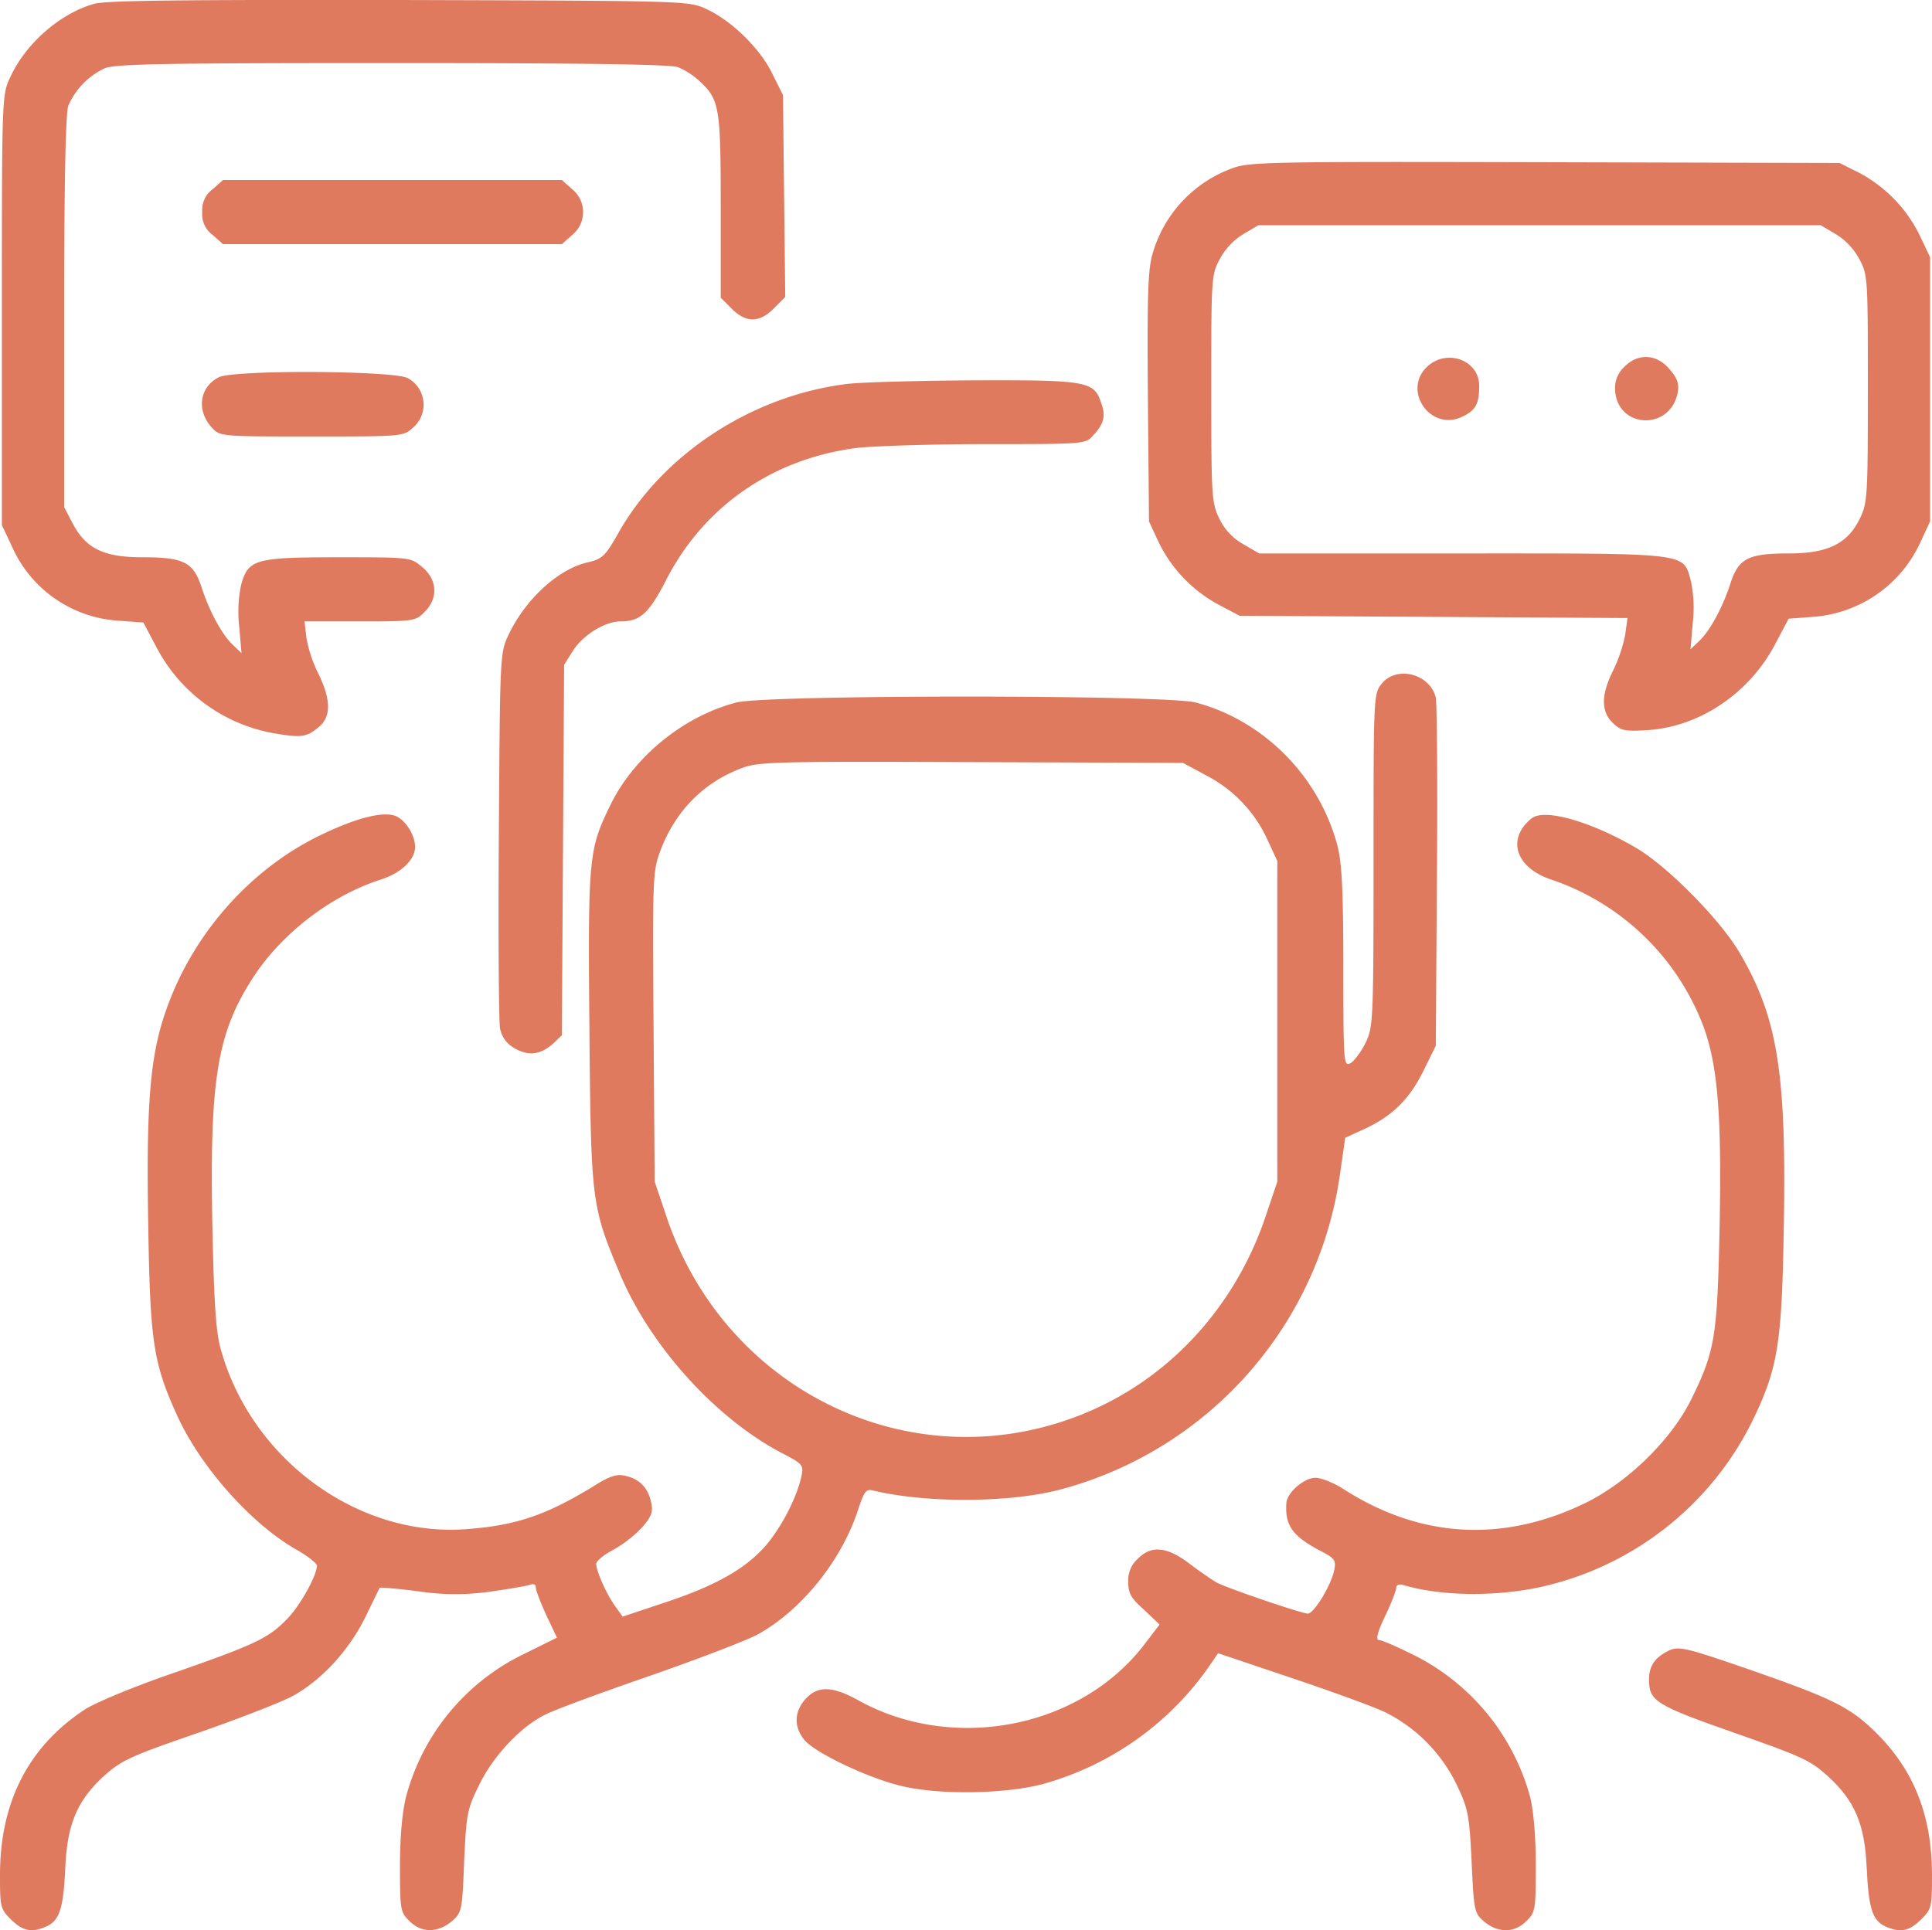 <svg id="Layer_1" data-name="Layer 1" xmlns="http://www.w3.org/2000/svg" viewBox="0 0 512 511.66">
  <g>
    <path d="M25,1c-9,2.5-18.2,10.5-22.3,19.5C.5,25.12.5,25.92.5,82.22v57l2.7,5.7a33.06,33.06,0,0,0,28.1,19.6l6.7.5,3.6,6.8a43.7,43.7,0,0,0,31.9,22.7c6.6,1.1,8,.8,11.3-2.1,3-2.7,2.8-7.2-.4-13.8a34.86,34.86,0,0,1-3.2-9.6l-.5-4.3H95.4c14.3,0,14.8-.1,17.1-2.5,3.7-3.6,3.4-8.6-.6-11.9-3.1-2.6-3.1-2.6-22-2.6-22.3,0-24.1.5-26,7.3a34.8,34.8,0,0,0-.5,11.1l.6,7-2.1-2c-2.9-2.6-6.3-8.8-8.4-15.2-2.2-6.9-4.7-8.2-15.7-8.2-10.3,0-15-2.3-18.5-8.9l-2.3-4.4V82.62c0-34.1.4-52.7,1.1-54.6a19.68,19.68,0,0,1,9.6-9.9c2.7-1.2,16.5-1.4,76.2-1.4,49.1,0,73.9.3,75.8,1.1a19.68,19.68,0,0,1,5.7,3.7c5.3,4.9,5.6,7,5.6,33.2v24.2l2.9,2.9c3.8,3.8,7.4,3.8,11.2-.1l3-3L207.8,52l-.3-26.8-2.8-5.6c-3.2-6.7-10.9-14.2-17.5-17.2C182.5.22,182.3.22,106,0,47.6-.08,28.4.12,25,1Z" fill="#e07a5f"/>
    <path d="M326.8,44.52a34.06,34.06,0,0,0-21.4,22.9c-1.2,4.2-1.4,11-1.2,38l.3,32.8,2.6,5.6a37.41,37.41,0,0,0,16.1,16.6l5.3,2.8,51.4.3,51.4.3-.6,4.4a39.4,39.4,0,0,1-3.2,9.5c-3.2,6.4-3.3,10.9,0,14,2.2,2,3.1,2.2,9.4,1.8,13.7-1,26.7-9.8,33.5-22.7L474,164l6.7-.5a34,34,0,0,0,28.2-19.7l2.6-5.6v-70l-2.7-5.7a37.33,37.33,0,0,0-16.3-16.8l-5-2.5-78-.2C337.9,42.82,331.1,42.92,326.8,44.52ZM486.4,62a17.42,17.42,0,0,1,6.3,6.6c2.3,4.3,2.3,4.9,2.3,34.4,0,28.5-.1,30.3-2.1,34.4-3.2,6.7-8.5,9.3-18.8,9.3-10.9,0-13.4,1.3-15.6,8.2-2.1,6.4-5.5,12.6-8.4,15.2l-2.1,2,.6-7a34.8,34.8,0,0,0-.5-11.1c-2.1-7.6,0-7.3-60.7-7.3H333.7l-4.3-2.5a15.35,15.35,0,0,1-6.3-6.8c-2-4.1-2.1-5.9-2.1-34.4,0-29.5,0-30.1,2.3-34.4a17.42,17.42,0,0,1,6.3-6.6l3.9-2.3h149Z" fill="#e07a5f"/>
    <path d="M378.5,96.92c-7.3,6.4.7,17.9,9.3,13.4,3.4-1.7,4.2-3.4,4.2-8.1C392,95.62,383.8,92.42,378.5,96.92Z" fill="#e07a5f"/>
    <path d="M430.5,97.22a7.52,7.52,0,0,0-2.5,5.7c.1,10.6,14.5,11.6,16.6,1.2.4-2.4,0-3.7-2.1-6.2C439.1,93.82,434.1,93.52,430.5,97.22Z" fill="#e07a5f"/>
    <path d="M56.4,50.12a6.79,6.79,0,0,0-2.8,6.1,6.79,6.79,0,0,0,2.8,6.1l2.7,2.4h89.8l2.7-2.4a7.82,7.82,0,0,0,0-12.2l-2.7-2.4H59.1Z" fill="#e07a5f"/>
    <path d="M58,100c-5.2,2.6-6,8.9-1.8,13.4,2.1,2.3,2.5,2.3,26.4,2.3s24.3,0,26.8-2.3a8,8,0,0,0-1.4-13.2C104.1,98.22,61.9,98,58,100Z" fill="#e07a5f"/>
    <path d="M224.1,101.82c-25,3.2-48.5,18.6-60.3,39.6-3.4,6-4.2,6.8-8.3,7.7-7.8,1.9-16.4,9.9-20.8,19.3-2.2,4.7-2.2,5.6-2.5,52.8-.2,26.4,0,49.5.3,51.3a7.5,7.5,0,0,0,3.8,5.3c3.7,2.2,7,1.8,10.4-1.3l2.2-2.1.3-49.1.3-49.1,2.4-3.8c2.5-4,8.4-7.7,12.5-7.7,5.3,0,7.6-2.1,12.3-11.3,10-19.3,28.2-31.9,50.5-34.7,4.5-.5,20-1,34.3-1,25.9,0,26.2,0,28.2-2.3,2.9-3.1,3.4-5.2,2.1-8.7-1.9-5.7-3.8-6-34-5.9C242.8,100.92,227.6,101.32,224.1,101.82Z" fill="#e07a5f"/>
    <path d="M366.1,181.32c-2.1,2.6-2.1,3.7-2.1,46.7,0,42.7-.1,44.2-2.1,48.4-1.2,2.4-3,4.8-4,5.4-1.8.9-1.9.2-1.9-25.4,0-20-.4-27.6-1.5-32-4.8-18.5-19.5-33.4-37.6-38.2-7.9-2.1-113.9-2.1-121.8,0-14.1,3.7-27.3,14.5-33.5,27.5-5.6,11.5-5.8,13.7-5.4,59.2.4,45.7.6,46.8,7.9,64.3,8,19.4,25.6,38.9,43.4,48.1,5.2,2.7,5.5,3.1,4.9,5.9-1,4.8-4.1,11.3-7.9,16.5-5.2,7.1-13.5,12.1-27.5,16.8l-12,4-2-2.8c-2.3-3.2-5-9.3-5-11.2,0-.7,2-2.4,4.5-3.7a32.16,32.16,0,0,0,7.6-5.9c2.5-2.8,3-4.1,2.5-6.5-.8-4-3.1-6.4-6.8-7.2-2.3-.6-4.2,0-8.6,2.8-12.5,7.6-20.3,10.3-33.4,11.3-29,2.3-57.5-18.7-65.4-48.1-1.2-4.4-1.7-12.6-2.1-31.5-.8-39.7,1.2-51.9,10.9-66.8,7.5-11.5,20.5-21.5,33.5-25.7,5.5-1.7,9.3-5.3,9.3-8.7s-2.9-7.7-5.7-8.4c-3.4-.9-9.9.8-18.2,4.7-19.3,8.9-35.1,26.6-42.2,47.3-4.2,12-5.2,25.1-4.6,57.6.5,30.2,1.4,35.7,7.6,49.4s19.6,28.7,31.4,35.5c3.2,1.8,5.7,3.8,5.7,4.4-.1,2.7-4.4,10.5-7.8,14-5,5.2-8.3,6.8-30.1,14.4-10.5,3.6-20.8,7.9-23.6,9.7C7.5,463,0,477.72,0,497c0,8.5.1,9,2.9,11.8,3.2,3.1,5.5,3.6,9.5,1.8,3.4-1.6,4.4-4.8,4.9-15.4.5-11.6,3.1-17.8,10.1-24.3,4.8-4.3,6.9-5.3,25.2-11.6,10.9-3.8,22.2-8.2,25.1-9.8,7.7-4.3,14.8-12.1,19.1-20.8l3.8-7.8c.1-.2,4.7.2,10.2.9a64.44,64.44,0,0,0,19.1.1c4.9-.7,9.7-1.5,10.5-1.8,1-.4,1.6-.1,1.6.7s1.3,4.1,2.8,7.4l2.8,5.9-8.9,4.4a58.76,58.76,0,0,0-31.1,37.8c-1,4-1.6,10.5-1.6,18.3,0,11.6.1,12.3,2.5,14.6,3.1,3.2,7.5,3.2,11.2.1,2.7-2.4,2.8-2.7,3.3-15.9.6-12.7.8-13.8,4-20.3,3.7-7.6,10.9-15.3,17.3-18.5,2.2-1.2,14.4-5.7,27.1-10.1s25.8-9.4,29.1-11.1c11.7-6.3,22.6-19.7,27-33.5,1.5-4.6,2.1-5.3,3.9-4.8,14.2,3.4,36.6,3.3,50.1-.4a101.09,101.09,0,0,0,73.7-84.1l1.3-9,5-2.3c7.4-3.4,12-7.9,15.7-15.4l3.3-6.7.3-45c.2-24.7,0-46-.3-47.3C378.9,178.52,370,176.32,366.1,181.32Zm-46.3,24.3a35.87,35.87,0,0,1,16.1,17l2.6,5.6v85l-3.2,9.5c-8.1,23.8-25.4,42.6-47.6,51.8-44.7,18.6-95.1-4.9-111-51.8l-3.2-9.5-.3-41.1c-.3-39.6-.2-41.2,1.8-46.6,4-10.6,11.5-18.2,21.8-22,4.3-1.6,9.8-1.7,60.7-1.5l56,.2Z" fill="#e07a5f"/>
    <path d="M405.9,216.92c-6.8,5.5-4.2,13.2,5.4,16.3a65.54,65.54,0,0,1,40.4,39.6c3.6,10.4,4.6,23.7,4,52.9-.6,28.4-1.2,32.4-7.4,45-5.3,10.9-17,22.3-28.4,27.8-21.8,10.5-43.7,9.2-64-3.9-2.5-1.6-5.8-2.9-7.3-2.9-3,0-7.5,3.9-7.7,6.7-.4,5.9,1.6,8.7,8.7,12.5,4.1,2.1,4.5,2.6,4,5.2-.8,4.1-5.4,11.6-7,11.6s-21-6.6-24.1-8.2c-1.1-.6-4.3-2.8-7.1-4.9-6.1-4.7-10.3-5.1-13.9-1.4a7.59,7.59,0,0,0-2.5,6.1c0,3,.7,4.3,4.2,7.4l4.1,3.9-4.2,5.5c-17.1,22.1-50.7,28.5-75.8,14.5-6.7-3.7-10.6-3.8-13.8-.3-3,3.3-3.2,7.3-.4,10.8,2.6,3.3,16.2,9.9,25.4,12.2,9.9,2.5,27.5,2.3,37.8-.4a79.57,79.57,0,0,0,44.8-32.2l1.7-2.5,19.3,6.5c10.7,3.6,22,7.7,25.1,9.2a41.8,41.8,0,0,1,19,19.5c2.9,6.1,3.2,7.9,3.8,20.2.6,13,.7,13.5,3.4,15.8,3.6,3,8,3,11.1-.2,2.4-2.3,2.5-3,2.5-14.7,0-7.9-.6-14.5-1.5-18.2a59.54,59.54,0,0,0-30.4-37.4c-4.6-2.3-8.9-4.2-9.7-4.2s-.5-1.8,1.6-6.2c1.7-3.5,3-6.9,3-7.6s.7-1.1,1.8-.8c9.6,2.9,23.7,3.2,35.8.7a82.42,82.42,0,0,0,57.4-45.4c6.1-12.9,7.2-19.6,7.7-48.7.8-42.2-1.5-56.8-11.7-74.2-5.1-8.7-19-22.8-27.3-27.7C421.6,217.72,409.3,214.22,405.9,216.92Z" fill="#e07a5f"/>
    <path d="M441.5,437.92c-3.1,1.7-4.5,3.9-4.5,7.3,0,5.7,1.8,6.8,22.6,14.1,18,6.3,20.2,7.3,24.9,11.6,7.1,6.5,9.7,12.7,10.2,24.3.5,10.6,1.5,13.8,4.9,15.4,4,1.8,6.3,1.3,9.5-1.8,2.8-2.8,2.9-3.3,2.9-11.8,0-15.6-4.7-27.6-14.6-37.5-6.9-6.9-11.5-9.2-33.3-16.8C445.8,436.42,444.7,436.12,441.5,437.92Z" fill="#e07a5f"/>
  </g>
</svg>
